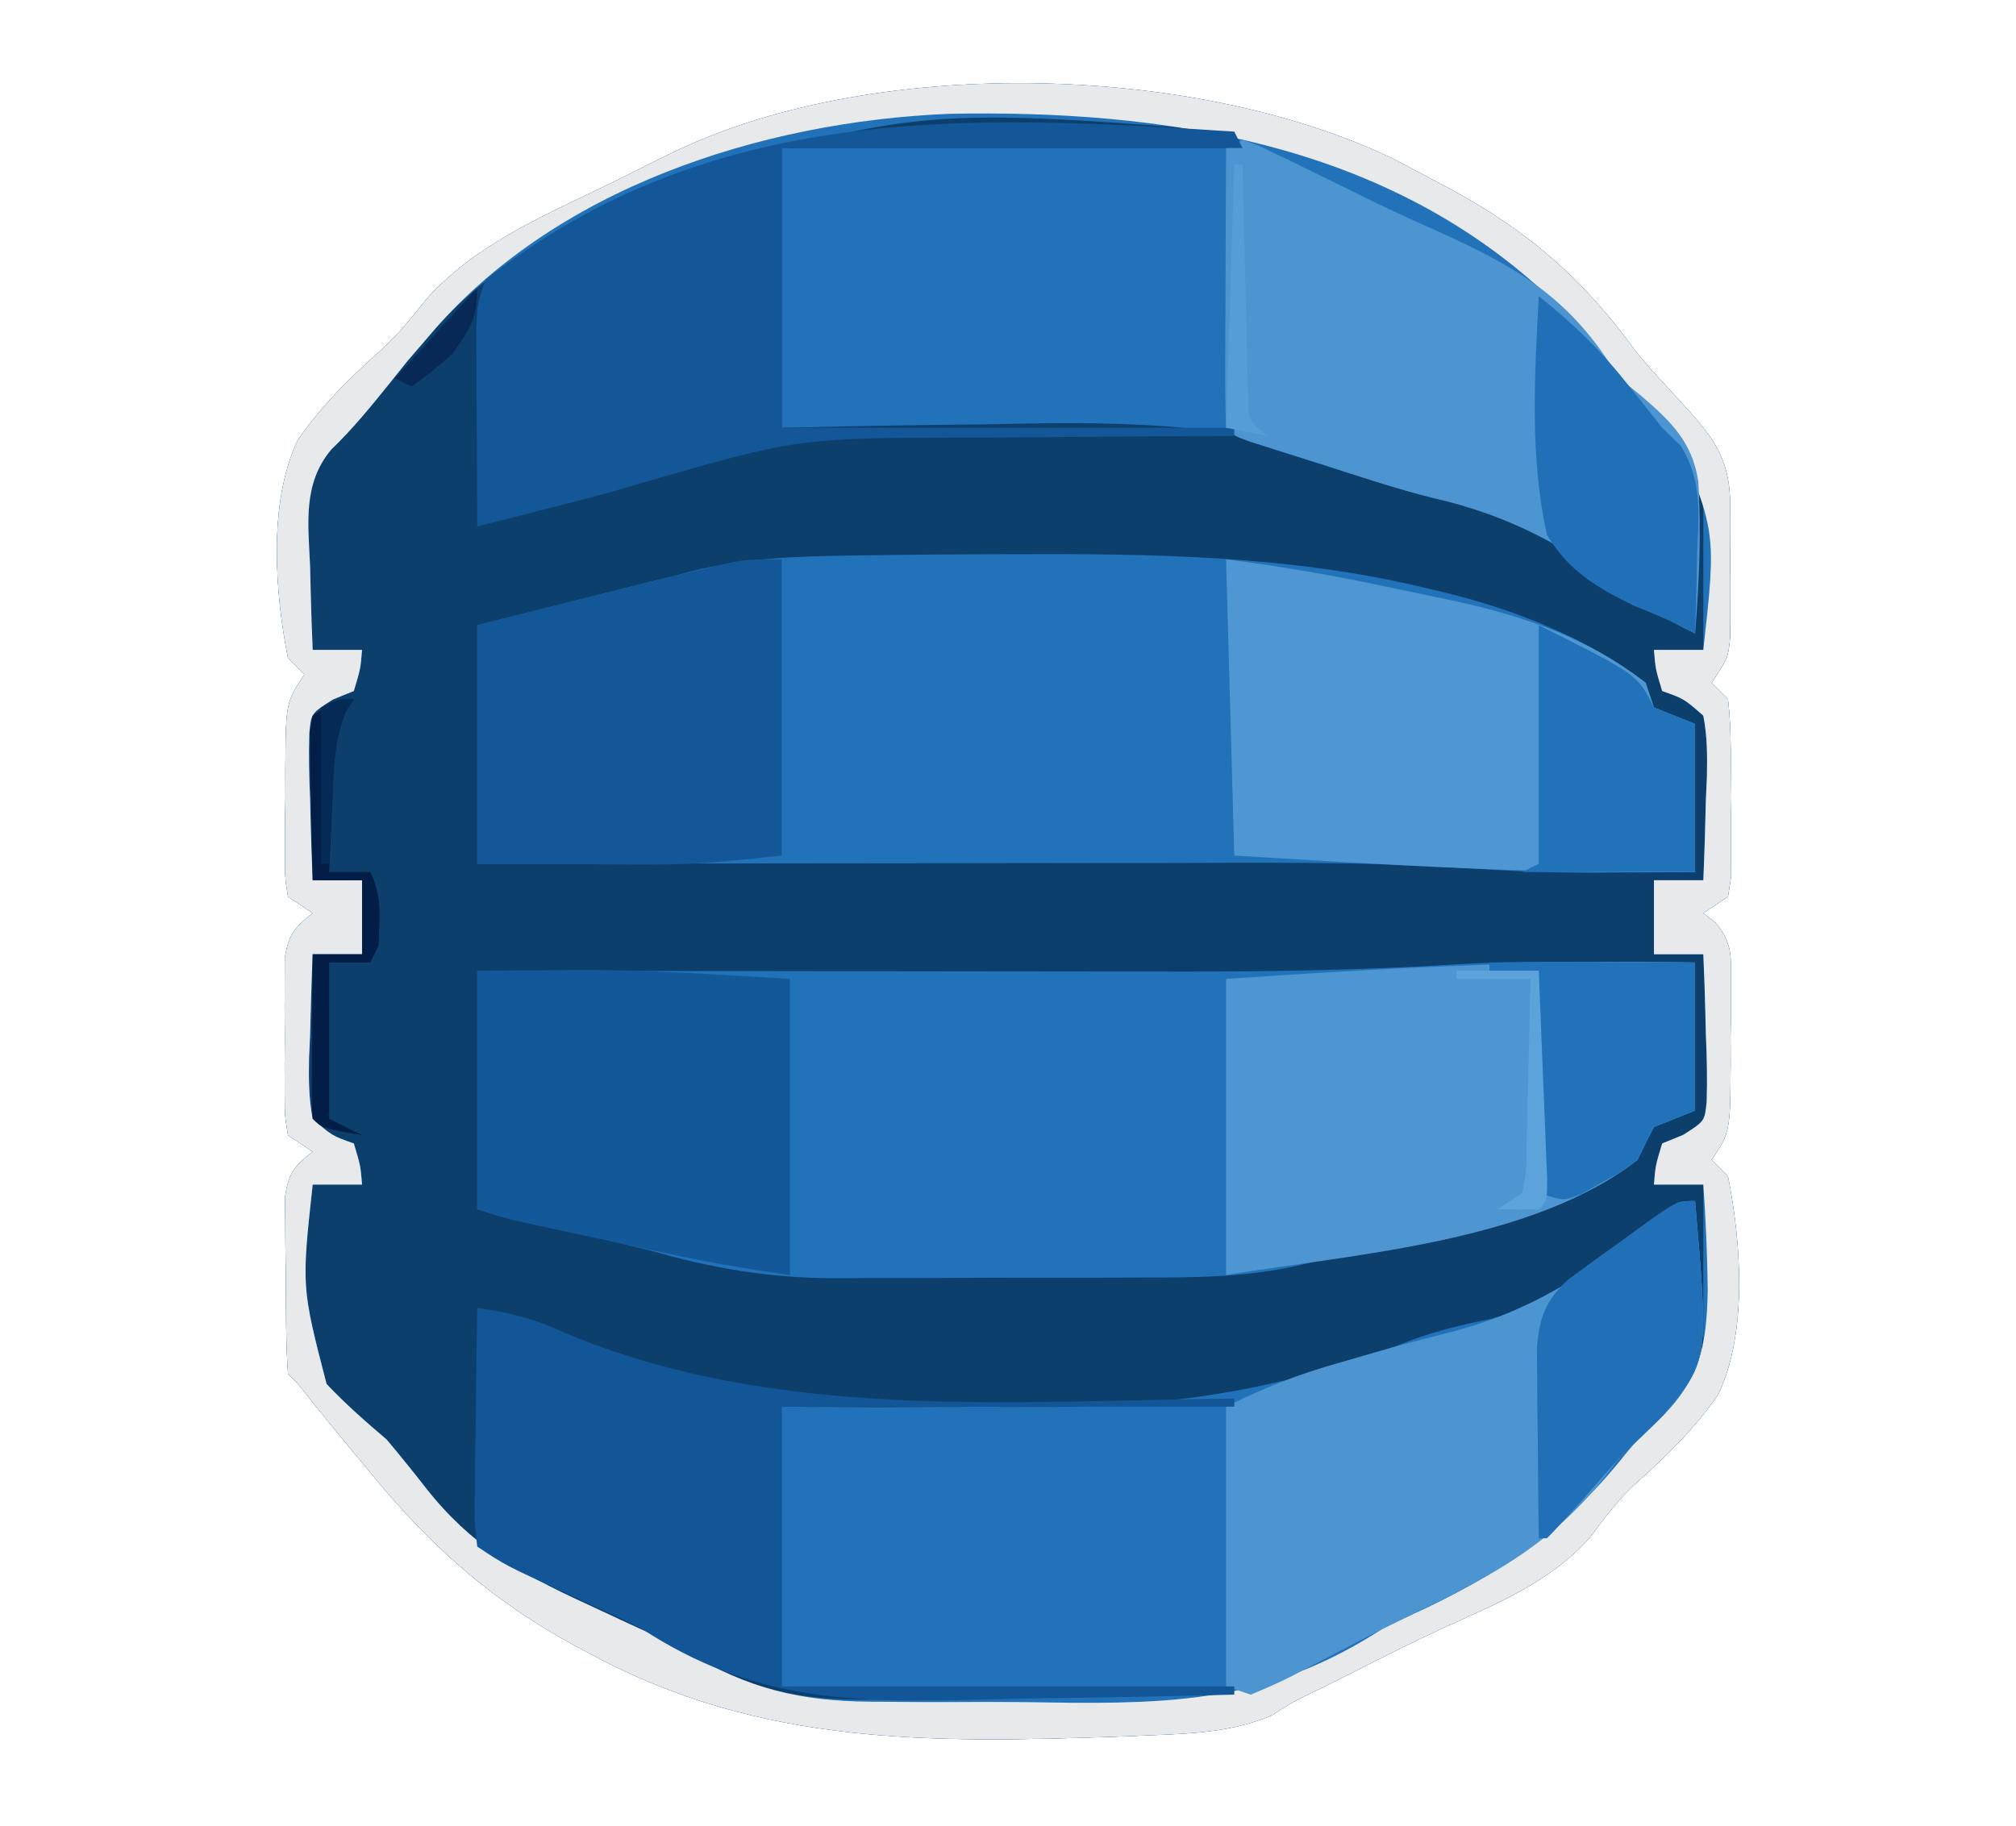 <?xml version="1.0" encoding="UTF-8"?>
<svg version="1.1" xmlns="http://www.w3.org/2000/svg" width="245" height="222">
<path d="M0 0 C1.62 0.838 3.233 1.688 4.839 2.552 C5.607 2.959 6.375 3.367 7.166 3.786 C16.791 9.04 23.348 14.81 29.777 23.739 C31.376 25.623 33.039 27.422 34.714 29.239 C38.713 33.584 41.028 36.13 41.042 42.177 C41.045 43.236 41.047 44.296 41.05 45.388 C41.042 46.494 41.035 47.6 41.027 48.739 C41.034 49.845 41.042 50.951 41.05 52.091 C41.047 53.15 41.045 54.21 41.042 55.302 C41.04 56.272 41.038 57.243 41.035 58.243 C40.777 60.739 40.777 60.739 38.777 63.739 C39.437 64.399 40.097 65.059 40.777 65.739 C41.233 69.721 41.101 73.735 41.089 77.739 C41.105 78.858 41.121 79.977 41.138 81.13 C41.139 82.197 41.139 83.265 41.14 84.364 C41.143 85.347 41.146 86.329 41.149 87.341 C41.026 88.132 40.903 88.924 40.777 89.739 C39.787 90.399 38.797 91.059 37.777 91.739 C38.264 92.122 38.752 92.505 39.254 92.899 C41.319 95.395 41.15 96.965 41.14 100.177 C41.139 101.766 41.139 101.766 41.138 103.388 C41.122 104.494 41.106 105.6 41.089 106.739 C41.092 107.845 41.096 108.951 41.099 110.091 C41.044 118.339 41.044 118.339 38.777 121.739 C39.437 122.399 40.097 123.059 40.777 123.739 C42.367 131.786 43.172 142.65 39.621 150.194 C36.74 154.43 33.171 157.866 29.361 161.263 C27.281 163.201 25.664 165.405 23.964 167.677 C19.082 173.142 12.501 175.748 5.949 178.733 C2.307 180.42 -1.266 182.242 -4.848 184.052 C-6.132 184.694 -7.416 185.336 -8.7 185.978 C-12.103 187.611 -12.103 187.611 -14.711 189.289 C-19.744 191.367 -24.539 191.478 -29.942 191.7 C-31.097 191.748 -32.252 191.797 -33.442 191.846 C-56.11 192.618 -76.702 192.91 -97.098 181.989 C-98.241 181.385 -98.241 181.385 -99.406 180.768 C-109.502 175.267 -116.97 168.633 -124.223 159.739 C-125.131 158.645 -126.04 157.551 -126.949 156.457 C-128.493 154.588 -130.025 152.71 -131.544 150.821 C-133.056 148.871 -133.056 148.871 -134.223 147.739 C-134.504 143.788 -134.455 139.824 -134.473 135.864 C-134.494 134.749 -134.515 133.634 -134.536 132.485 C-134.541 131.417 -134.546 130.348 -134.552 129.247 C-134.561 128.264 -134.57 127.28 -134.58 126.267 C-134.172 123.372 -133.489 122.509 -131.223 120.739 C-132.213 120.079 -133.203 119.419 -134.223 118.739 C-134.612 116.357 -134.612 116.357 -134.622 113.399 C-134.626 112.337 -134.63 111.274 -134.634 110.179 C-134.616 108.507 -134.616 108.507 -134.598 106.802 C-134.61 105.691 -134.622 104.581 -134.634 103.437 C-134.63 102.372 -134.626 101.308 -134.622 100.212 C-134.618 99.235 -134.615 98.258 -134.612 97.251 C-134.168 94.383 -133.469 93.502 -131.223 91.739 C-132.213 91.079 -133.203 90.419 -134.223 89.739 C-134.596 87.357 -134.596 87.357 -134.587 84.399 C-134.586 83.337 -134.585 82.274 -134.585 81.179 C-134.569 80.064 -134.552 78.95 -134.536 77.802 C-134.539 76.691 -134.542 75.581 -134.546 74.437 C-134.49 66.14 -134.49 66.14 -132.223 62.739 C-132.883 62.079 -133.543 61.419 -134.223 60.739 C-135.815 52.687 -136.627 41.809 -133.052 34.268 C-130.164 30.04 -126.605 26.578 -122.796 23.182 C-120.775 21.328 -119.108 19.263 -117.411 17.114 C-111.197 10.122 -102.075 6.521 -93.822 2.436 C-91.895 1.482 -89.972 0.521 -88.05 -0.44 C-63.782 -12.526 -24.423 -11.711 0 0 Z " fill="#0C3F6B" transform="translate(169.223,19.261)"/>
<path d="M0 0 C1.62 0.838 3.233 1.688 4.839 2.552 C5.607 2.959 6.375 3.367 7.166 3.786 C16.791 9.04 23.348 14.81 29.777 23.739 C31.376 25.623 33.039 27.422 34.714 29.239 C38.713 33.584 41.028 36.13 41.042 42.177 C41.045 43.236 41.047 44.296 41.05 45.388 C41.042 46.494 41.035 47.6 41.027 48.739 C41.034 49.845 41.042 50.951 41.05 52.091 C41.047 53.15 41.045 54.21 41.042 55.302 C41.04 56.272 41.038 57.243 41.035 58.243 C40.777 60.739 40.777 60.739 38.777 63.739 C39.437 64.399 40.097 65.059 40.777 65.739 C41.233 69.721 41.101 73.735 41.089 77.739 C41.105 78.858 41.121 79.977 41.138 81.13 C41.139 82.197 41.139 83.265 41.14 84.364 C41.143 85.347 41.146 86.329 41.149 87.341 C41.026 88.132 40.903 88.924 40.777 89.739 C39.787 90.399 38.797 91.059 37.777 91.739 C38.264 92.122 38.752 92.505 39.254 92.899 C41.319 95.395 41.15 96.965 41.14 100.177 C41.139 101.766 41.139 101.766 41.138 103.388 C41.122 104.494 41.106 105.6 41.089 106.739 C41.092 107.845 41.096 108.951 41.099 110.091 C41.044 118.339 41.044 118.339 38.777 121.739 C39.437 122.399 40.097 123.059 40.777 123.739 C42.367 131.786 43.172 142.65 39.621 150.194 C36.74 154.43 33.171 157.866 29.361 161.263 C27.281 163.201 25.664 165.405 23.964 167.677 C19.082 173.142 12.501 175.748 5.949 178.733 C2.307 180.42 -1.266 182.242 -4.848 184.052 C-6.132 184.694 -7.416 185.336 -8.7 185.978 C-12.103 187.611 -12.103 187.611 -14.711 189.289 C-19.744 191.367 -24.539 191.478 -29.942 191.7 C-31.097 191.748 -32.252 191.797 -33.442 191.846 C-56.11 192.618 -76.702 192.91 -97.098 181.989 C-98.241 181.385 -98.241 181.385 -99.406 180.768 C-109.502 175.267 -116.97 168.633 -124.223 159.739 C-125.131 158.645 -126.04 157.551 -126.949 156.457 C-128.493 154.588 -130.025 152.71 -131.544 150.821 C-133.056 148.871 -133.056 148.871 -134.223 147.739 C-134.504 143.788 -134.455 139.824 -134.473 135.864 C-134.494 134.749 -134.515 133.634 -134.536 132.485 C-134.541 131.417 -134.546 130.348 -134.552 129.247 C-134.561 128.264 -134.57 127.28 -134.58 126.267 C-134.172 123.372 -133.489 122.509 -131.223 120.739 C-132.213 120.079 -133.203 119.419 -134.223 118.739 C-134.612 116.357 -134.612 116.357 -134.622 113.399 C-134.626 112.337 -134.63 111.274 -134.634 110.179 C-134.616 108.507 -134.616 108.507 -134.598 106.802 C-134.61 105.691 -134.622 104.581 -134.634 103.437 C-134.63 102.372 -134.626 101.308 -134.622 100.212 C-134.618 99.235 -134.615 98.258 -134.612 97.251 C-134.168 94.383 -133.469 93.502 -131.223 91.739 C-132.213 91.079 -133.203 90.419 -134.223 89.739 C-134.596 87.357 -134.596 87.357 -134.587 84.399 C-134.586 83.337 -134.585 82.274 -134.585 81.179 C-134.569 80.064 -134.552 78.95 -134.536 77.802 C-134.539 76.691 -134.542 75.581 -134.546 74.437 C-134.49 66.14 -134.49 66.14 -132.223 62.739 C-132.883 62.079 -133.543 61.419 -134.223 60.739 C-135.815 52.687 -136.627 41.809 -133.052 34.268 C-130.164 30.04 -126.605 26.578 -122.796 23.182 C-120.775 21.328 -119.108 19.263 -117.411 17.114 C-111.197 10.122 -102.075 6.521 -93.822 2.436 C-91.895 1.482 -89.972 0.521 -88.05 -0.44 C-63.782 -12.526 -24.423 -11.711 0 0 Z M-95.223 5.302 C-95.957 5.702 -96.691 6.103 -97.447 6.516 C-104.837 10.662 -111.73 15.191 -117.223 21.739 C-118.041 22.689 -118.858 23.639 -119.7 24.618 C-120.763 25.947 -120.763 25.947 -121.848 27.302 C-124.149 30.163 -126.333 32.845 -128.977 35.399 C-132.468 39.574 -131.763 44.446 -131.536 49.614 C-131.513 50.589 -131.491 51.563 -131.468 52.567 C-131.409 54.96 -131.327 57.349 -131.223 59.739 C-129.243 59.739 -127.263 59.739 -125.223 59.739 C-125.411 62.052 -125.411 62.052 -126.223 64.739 C-127.059 65.08 -127.894 65.42 -128.755 65.771 C-131.404 67.446 -131.404 67.446 -131.633 69.851 C-131.716 72.558 -131.658 75.222 -131.536 77.927 C-131.513 78.867 -131.491 79.808 -131.468 80.776 C-131.409 83.099 -131.326 85.418 -131.223 87.739 C-129.243 87.739 -127.263 87.739 -125.223 87.739 C-125.223 90.709 -125.223 93.679 -125.223 96.739 C-127.203 96.739 -129.183 96.739 -131.223 96.739 C-131.368 100.01 -131.457 103.279 -131.536 106.552 C-131.578 107.481 -131.62 108.409 -131.663 109.366 C-131.709 111.916 -131.709 114.234 -131.223 116.739 C-128.886 118.793 -128.886 118.793 -126.223 119.739 C-125.411 122.427 -125.411 122.427 -125.223 124.739 C-127.203 124.739 -129.183 124.739 -131.223 124.739 C-132.581 137.203 -132.581 137.203 -129.536 148.974 C-127.228 151.425 -124.783 153.555 -122.223 155.739 C-120.605 157.668 -119.021 159.627 -117.473 161.614 C-111.968 168.608 -106.121 171.954 -98.161 175.614 C-96.378 176.444 -94.595 177.274 -92.813 178.106 C-91.517 178.7 -91.517 178.7 -90.195 179.306 C-87.223 180.739 -87.223 180.739 -84.524 182.288 C-76.755 186.651 -70.622 187.56 -61.802 187.325 C-60.576 187.317 -59.35 187.308 -58.086 187.299 C-54.214 187.266 -50.345 187.191 -46.473 187.114 C-43.83 187.084 -41.187 187.057 -38.544 187.032 C-32.103 186.966 -25.663 186.866 -19.223 186.739 C-19.223 186.409 -19.223 186.079 -19.223 185.739 C-37.373 185.739 -55.523 185.739 -74.223 185.739 C-74.223 174.519 -74.223 163.299 -74.223 151.739 C-70.532 151.832 -66.84 151.925 -63.036 152.021 C-59.372 152.083 -55.708 152.132 -52.043 152.179 C-49.539 152.218 -47.036 152.273 -44.532 152.343 C-27.409 152.81 -13.552 150.939 2.398 144.617 C5.616 143.43 8.79 142.722 12.152 142.052 C21.606 139.536 29.208 132.677 36.777 126.739 C36.777 133.009 36.777 139.279 36.777 145.739 C37.107 145.739 37.437 145.739 37.777 145.739 C37.777 138.809 37.777 131.879 37.777 124.739 C35.797 124.739 33.817 124.739 31.777 124.739 C31.964 122.427 31.964 122.427 32.777 119.739 C34.03 119.229 34.03 119.229 35.308 118.708 C37.957 117.032 37.957 117.032 38.186 114.627 C38.27 111.921 38.211 109.257 38.089 106.552 C38.067 105.611 38.044 104.671 38.021 103.702 C37.962 101.38 37.88 99.06 37.777 96.739 C35.797 96.739 33.817 96.739 31.777 96.739 C31.777 93.769 31.777 90.799 31.777 87.739 C33.757 87.739 35.737 87.739 37.777 87.739 C37.922 84.469 38.011 81.199 38.089 77.927 C38.131 76.998 38.173 76.069 38.216 75.112 C38.262 72.562 38.262 70.244 37.777 67.739 C35.439 65.685 35.439 65.685 32.777 64.739 C31.964 62.052 31.964 62.052 31.777 59.739 C33.757 59.739 35.737 59.739 37.777 59.739 C37.777 52.809 37.777 45.879 37.777 38.739 C37.117 38.409 36.457 38.079 35.777 37.739 C36.107 44.339 36.437 50.939 36.777 57.739 C35.584 56.896 34.392 56.053 33.163 55.185 C31.597 54.078 30.031 52.971 28.464 51.864 C27.678 51.309 26.893 50.753 26.083 50.181 C25.326 49.646 24.569 49.111 23.788 48.56 C22.744 47.821 22.744 47.821 21.678 47.068 C16.953 43.766 12.819 42.547 7.275 41.068 C4.171 40.194 1.186 39.162 -1.82 37.998 C-17.338 32.172 -31.675 31.902 -48.098 32.302 C-50.648 32.337 -53.197 32.369 -55.747 32.397 C-61.908 32.467 -68.062 32.605 -74.223 32.739 C-74.223 21.519 -74.223 10.299 -74.223 -1.261 C-55.743 -1.261 -37.263 -1.261 -18.223 -1.261 C-18.718 -2.251 -18.718 -2.251 -19.223 -3.261 C-58.452 -6.301 -58.452 -6.301 -95.223 5.302 Z " fill="#2272BA" transform="translate(169.223,19.261)"/>
<path d="M0 0 C1.27 -0.019 2.54 -0.039 3.848 -0.059 C7.954 -0.113 12.059 -0.135 16.164 -0.148 C16.86 -0.151 17.555 -0.155 18.272 -0.158 C35.53 -0.22 52.548 -0.077 69.414 4.039 C70.429 4.281 70.429 4.281 71.465 4.528 C80.24 6.699 88.52 10.007 95.789 15.477 C96.119 16.467 96.449 17.457 96.789 18.477 C98.439 19.137 100.089 19.797 101.789 20.477 C101.789 26.417 101.789 32.357 101.789 38.477 C98.643 38.504 95.498 38.524 92.352 38.539 C91.492 38.547 90.633 38.556 89.748 38.564 C84.308 38.584 78.933 38.364 73.506 37.977 C61.702 37.225 49.889 37.352 38.066 37.379 C35.624 37.381 33.183 37.382 30.741 37.383 C24.37 37.387 18 37.397 11.63 37.408 C5.107 37.418 -1.416 37.423 -7.939 37.428 C-20.697 37.438 -33.454 37.456 -46.211 37.477 C-46.211 27.907 -46.211 18.337 -46.211 8.477 C-42.437 7.528 -38.662 6.579 -34.773 5.602 C-33.017 5.159 -33.017 5.159 -31.225 4.708 C-30.273 4.469 -29.321 4.23 -28.34 3.984 C-26.902 3.623 -26.902 3.623 -25.436 3.254 C-23.839 2.869 -23.839 2.869 -22.211 2.477 C-21.577 2.304 -20.943 2.132 -20.29 1.954 C-13.547 0.243 -6.932 0.088 0 0 Z " fill="#2272BA" transform="translate(104.211,67.523)"/>
<path d="M0 0 C1.107 0.005 2.213 0.009 3.354 0.014 C6.007 0.025 8.66 0.043 11.312 0.062 C11.312 6.003 11.312 11.943 11.312 18.062 C8.838 19.052 8.838 19.052 6.312 20.062 C5.614 21.38 4.948 22.714 4.312 24.062 C-5.225 31.528 -18.973 32.967 -30.469 35.38 C-32.184 35.744 -33.897 36.119 -35.588 36.578 C-42.538 38.37 -49.342 38.368 -56.488 38.363 C-57.801 38.368 -59.114 38.372 -60.466 38.376 C-63.234 38.384 -66.002 38.383 -68.769 38.378 C-72.282 38.372 -75.795 38.389 -79.308 38.413 C-82.701 38.431 -86.095 38.427 -89.488 38.426 C-91.354 38.44 -91.354 38.44 -93.258 38.454 C-101.179 38.412 -108.097 37.261 -115.688 35.062 C-117.607 34.591 -119.529 34.127 -121.453 33.676 C-122.687 33.382 -122.687 33.382 -123.946 33.083 C-124.933 32.85 -125.92 32.616 -126.938 32.375 C-130.155 31.612 -133.373 30.849 -136.688 30.062 C-136.688 20.492 -136.688 10.922 -136.688 1.062 C-133.637 1.068 -130.586 1.073 -127.442 1.078 C-117.292 1.095 -107.142 1.106 -96.992 1.114 C-90.846 1.12 -84.7 1.127 -78.554 1.138 C-72.609 1.149 -66.663 1.155 -60.717 1.157 C-58.464 1.159 -56.21 1.163 -53.957 1.168 C-41.84 1.196 -29.789 1.048 -17.694 0.287 C-11.799 -0.074 -5.904 -0.048 0 0 Z " fill="#2272BA" transform="translate(194.688,116.938)"/>
<path d="M0 0 C1.668 19.4 1.668 19.4 -3.875 26.062 C-5.563 27.729 -7.271 29.376 -9 31 C-9.712 31.907 -10.423 32.815 -11.156 33.75 C-17.687 42.028 -25.712 46.255 -35.175 50.58 C-38.122 51.992 -38.122 51.992 -41.146 54.081 C-54.325 62.437 -68.452 60.673 -83.5 60 C-86.173 59.907 -88.846 59.827 -91.52 59.746 C-98.017 59.549 -104.504 59.273 -111 59 C-111 47.78 -111 36.56 -111 25 C-105.462 25.031 -105.462 25.031 -99.812 25.062 C-96.148 25.055 -92.484 25.034 -88.82 25.012 C-86.316 25.004 -83.813 25.01 -81.309 25.031 C-64.277 25.161 -50.264 23.109 -34.389 16.875 C-31.129 15.681 -27.899 14.949 -24.5 14.25 C-16.216 12.046 -9.937 6.443 -3.474 1.038 C-2 0 -2 0 0 0 Z " fill="#2272BA" transform="translate(206,146)"/>
<path d="M0 0 C1.62 0.838 3.233 1.688 4.839 2.552 C5.607 2.959 6.375 3.367 7.166 3.786 C16.791 9.04 23.348 14.81 29.777 23.739 C31.376 25.623 33.039 27.422 34.714 29.239 C38.713 33.584 41.028 36.13 41.042 42.177 C41.045 43.236 41.047 44.296 41.05 45.388 C41.042 46.494 41.035 47.6 41.027 48.739 C41.034 49.845 41.042 50.951 41.05 52.091 C41.047 53.15 41.045 54.21 41.042 55.302 C41.04 56.272 41.038 57.243 41.035 58.243 C40.777 60.739 40.777 60.739 38.777 63.739 C39.437 64.399 40.097 65.059 40.777 65.739 C41.233 69.721 41.101 73.735 41.089 77.739 C41.105 78.858 41.121 79.977 41.138 81.13 C41.139 82.197 41.139 83.265 41.14 84.364 C41.143 85.347 41.146 86.329 41.149 87.341 C41.026 88.132 40.903 88.924 40.777 89.739 C39.787 90.399 38.797 91.059 37.777 91.739 C38.264 92.122 38.752 92.505 39.254 92.899 C41.319 95.395 41.15 96.965 41.14 100.177 C41.139 101.766 41.139 101.766 41.138 103.388 C41.122 104.494 41.106 105.6 41.089 106.739 C41.092 107.845 41.096 108.951 41.099 110.091 C41.044 118.339 41.044 118.339 38.777 121.739 C39.437 122.399 40.097 123.059 40.777 123.739 C42.367 131.786 43.172 142.65 39.621 150.194 C36.74 154.43 33.171 157.866 29.361 161.263 C27.281 163.201 25.664 165.405 23.964 167.677 C19.082 173.142 12.501 175.748 5.949 178.733 C2.307 180.42 -1.266 182.242 -4.848 184.052 C-6.132 184.694 -7.416 185.336 -8.7 185.978 C-12.103 187.611 -12.103 187.611 -14.711 189.289 C-19.744 191.367 -24.539 191.478 -29.942 191.7 C-31.097 191.748 -32.252 191.797 -33.442 191.846 C-56.11 192.618 -76.702 192.91 -97.098 181.989 C-98.241 181.385 -98.241 181.385 -99.406 180.768 C-109.502 175.267 -116.97 168.633 -124.223 159.739 C-125.131 158.645 -126.04 157.551 -126.949 156.457 C-128.493 154.588 -130.025 152.71 -131.544 150.821 C-133.056 148.871 -133.056 148.871 -134.223 147.739 C-134.504 143.788 -134.455 139.824 -134.473 135.864 C-134.494 134.749 -134.515 133.634 -134.536 132.485 C-134.541 131.417 -134.546 130.348 -134.552 129.247 C-134.561 128.264 -134.57 127.28 -134.58 126.267 C-134.172 123.372 -133.489 122.509 -131.223 120.739 C-132.213 120.079 -133.203 119.419 -134.223 118.739 C-134.612 116.357 -134.612 116.357 -134.622 113.399 C-134.626 112.337 -134.63 111.274 -134.634 110.179 C-134.616 108.507 -134.616 108.507 -134.598 106.802 C-134.61 105.691 -134.622 104.581 -134.634 103.437 C-134.63 102.372 -134.626 101.308 -134.622 100.212 C-134.618 99.235 -134.615 98.258 -134.612 97.251 C-134.168 94.383 -133.469 93.502 -131.223 91.739 C-132.213 91.079 -133.203 90.419 -134.223 89.739 C-134.596 87.357 -134.596 87.357 -134.587 84.399 C-134.586 83.337 -134.585 82.274 -134.585 81.179 C-134.569 80.064 -134.552 78.95 -134.536 77.802 C-134.539 76.691 -134.542 75.581 -134.546 74.437 C-134.49 66.14 -134.49 66.14 -132.223 62.739 C-132.883 62.079 -133.543 61.419 -134.223 60.739 C-135.815 52.687 -136.627 41.809 -133.052 34.268 C-130.164 30.04 -126.605 26.578 -122.796 23.182 C-120.775 21.328 -119.108 19.263 -117.411 17.114 C-111.197 10.122 -102.075 6.521 -93.822 2.436 C-91.895 1.482 -89.972 0.521 -88.05 -0.44 C-63.782 -12.526 -24.423 -11.711 0 0 Z M-117.223 21.739 C-118.041 22.689 -118.858 23.639 -119.7 24.618 C-120.763 25.947 -120.763 25.947 -121.848 27.302 C-124.149 30.163 -126.333 32.845 -128.977 35.399 C-132.468 39.574 -131.763 44.446 -131.536 49.614 C-131.513 50.589 -131.491 51.563 -131.468 52.567 C-131.409 54.96 -131.327 57.349 -131.223 59.739 C-129.243 59.739 -127.263 59.739 -125.223 59.739 C-125.411 62.052 -125.411 62.052 -126.223 64.739 C-127.059 65.08 -127.894 65.42 -128.755 65.771 C-131.404 67.446 -131.404 67.446 -131.633 69.851 C-131.716 72.558 -131.658 75.222 -131.536 77.927 C-131.513 78.867 -131.491 79.808 -131.468 80.776 C-131.409 83.099 -131.326 85.418 -131.223 87.739 C-129.243 87.739 -127.263 87.739 -125.223 87.739 C-125.223 90.709 -125.223 93.679 -125.223 96.739 C-127.203 96.739 -129.183 96.739 -131.223 96.739 C-131.368 100.01 -131.457 103.279 -131.536 106.552 C-131.578 107.481 -131.62 108.409 -131.663 109.366 C-131.709 111.916 -131.709 114.234 -131.223 116.739 C-128.886 118.793 -128.886 118.793 -126.223 119.739 C-125.411 122.427 -125.411 122.427 -125.223 124.739 C-127.203 124.739 -129.183 124.739 -131.223 124.739 C-132.581 137.203 -132.581 137.203 -129.536 148.974 C-127.228 151.425 -124.783 153.555 -122.223 155.739 C-120.605 157.668 -119.021 159.627 -117.473 161.614 C-111.968 168.608 -106.121 171.954 -98.161 175.614 C-96.378 176.444 -94.595 177.274 -92.813 178.106 C-91.949 178.503 -91.085 178.899 -90.195 179.307 C-88.272 180.234 -86.376 181.222 -84.52 182.278 C-76.84 186.565 -70.649 187.651 -61.927 187.606 C-60.078 187.622 -60.078 187.622 -58.192 187.638 C-55.6 187.651 -53.008 187.648 -50.417 187.631 C-46.496 187.614 -42.581 187.672 -38.661 187.735 C-24.041 187.817 -13.529 186.724 -1.223 178.739 C0.527 177.871 2.292 177.03 4.073 176.228 C14.223 171.343 21.542 166.091 28.526 157.235 C29.777 155.739 29.777 155.739 32.281 153.427 C37.36 148.48 38.19 144.44 38.313 137.554 C38.26 133.272 38.083 129.01 37.777 124.739 C35.797 124.739 33.817 124.739 31.777 124.739 C31.964 122.427 31.964 122.427 32.777 119.739 C34.03 119.229 34.03 119.229 35.308 118.708 C37.957 117.032 37.957 117.032 38.186 114.627 C38.27 111.921 38.211 109.257 38.089 106.552 C38.067 105.611 38.044 104.671 38.021 103.702 C37.962 101.38 37.88 99.06 37.777 96.739 C35.797 96.739 33.817 96.739 31.777 96.739 C31.777 93.769 31.777 90.799 31.777 87.739 C33.757 87.739 35.737 87.739 37.777 87.739 C37.922 84.469 38.011 81.199 38.089 77.927 C38.131 76.998 38.173 76.069 38.216 75.112 C38.262 72.562 38.262 70.244 37.777 67.739 C35.439 65.685 35.439 65.685 32.777 64.739 C31.964 62.052 31.964 62.052 31.777 59.739 C33.757 59.739 35.737 59.739 37.777 59.739 C39.383 45.287 39.383 45.287 33.839 32.552 C32.185 30.913 30.496 29.309 28.777 27.739 C27.136 25.919 25.511 24.086 23.902 22.239 C22.536 20.731 21.162 19.23 19.777 17.739 C19.37 17.288 18.964 16.837 18.545 16.373 C-1.292 -1.955 -28.003 -5.934 -53.851 -5.426 C-76.674 -4.493 -101.992 3.583 -117.223 21.739 Z " fill="#E8E9EB" transform="translate(169.223,19.261)"/>
<path d="M0 0 C1.686 0.57 1.686 0.57 3.719 1.555 C4.478 1.917 5.236 2.28 6.018 2.654 C7.247 3.258 7.247 3.258 8.5 3.875 C9.344 4.287 10.187 4.699 11.056 5.124 C12.823 5.988 14.589 6.854 16.354 7.723 C18.866 8.935 21.397 10.085 23.945 11.219 C32.392 15.056 38.612 18.447 44.031 26.285 C45.904 29.086 45.904 29.086 48.531 31.184 C52.067 34.245 54.642 36.701 55.387 41.486 C55.774 47.672 55.498 53.828 55 60 C52.312 58.727 49.969 57.335 47.602 55.539 C39.662 49.681 32.886 45.755 23.154 43.542 C18.435 42.354 13.819 40.797 9.188 39.312 C8.201 39.002 7.215 38.692 6.199 38.372 C4.822 37.935 4.822 37.935 3.418 37.488 C2.177 37.094 2.177 37.094 0.911 36.693 C-1 36 -1 36 -2 35 C-2.088 32.479 -2.115 29.986 -2.098 27.465 C-2.096 26.712 -2.095 25.958 -2.093 25.182 C-2.088 22.767 -2.075 20.352 -2.062 17.938 C-2.057 16.304 -2.053 14.671 -2.049 13.037 C-2.038 9.025 -2.021 5.012 -2 1 C-1.34 0.67 -0.68 0.34 0 0 Z " fill="#4C95D0" transform="translate(151,17)"/>
<path d="M0 0 C0 5.94 0 11.88 0 18 C-1.65 18.66 -3.3 19.32 -5 20 C-5.698 21.317 -6.364 22.652 -7 24 C-19.874 34.077 -41.573 35.429 -57 38 C-57 26.12 -57 14.24 -57 2 C-37.917 0.678 -19.13 -0.31 0 0 Z " fill="#4D96D1" transform="translate(206,117)"/>
<path d="M0 0 C1.668 19.4 1.668 19.4 -3.875 26.062 C-5.563 27.729 -7.271 29.376 -9 31 C-9.712 31.907 -10.423 32.815 -11.156 33.75 C-17.823 42.201 -25.995 46.239 -35.552 50.812 C-37.953 51.977 -40.318 53.195 -42.68 54.438 C-44.12 55.188 -45.56 55.938 -47 56.688 C-47.664 57.039 -48.328 57.391 -49.012 57.753 C-50.638 58.579 -52.316 59.299 -54 60 C-54.99 59.67 -55.98 59.34 -57 59 C-57 47.78 -57 36.56 -57 25 C-52.312 22.656 -48.1 21.011 -43.125 19.625 C-42.383 19.408 -41.641 19.191 -40.877 18.967 C-37.231 17.9 -33.585 16.888 -29.895 15.988 C-19.977 13.43 -13.05 8.907 -5.133 2.449 C-2 0 -2 0 0 0 Z " fill="#4C95D0" transform="translate(206,146)"/>
<path d="M0 0 C7.18 0.897 14.135 2.144 21.189 3.682 C22.554 3.975 23.921 4.26 25.29 4.536 C34.738 6.444 43.25 8.968 51 15 C51.495 16.485 51.495 16.485 52 18 C54.475 18.99 54.475 18.99 57 20 C57 25.94 57 31.88 57 38 C38.229 38.282 19.74 37.158 1 36 C0.67 24.12 0.34 12.24 0 0 Z " fill="#4E97D2" transform="translate(149,68)"/>
<path d="M0 0 C0.495 0.99 0.495 0.99 1 2 C-17.48 2 -35.96 2 -55 2 C-55 13.22 -55 24.44 -55 36 C-36.85 36 -18.7 36 0 36 C0 36.33 0 36.66 0 37 C-1.04 37.002 -1.04 37.002 -2.101 37.004 C-8.704 37.022 -15.307 37.064 -21.91 37.132 C-25.303 37.166 -28.695 37.191 -32.088 37.196 C-53.082 37.221 -53.082 37.221 -73 43 C-74.863 43.564 -76.737 44.094 -78.621 44.582 C-79.43 44.792 -80.239 45.001 -81.072 45.217 C-81.853 45.413 -82.633 45.61 -83.438 45.812 C-84.695 46.136 -84.695 46.136 -85.979 46.467 C-87.984 46.983 -89.992 47.492 -92 48 C-92.029 43.563 -92.047 39.125 -92.062 34.688 C-92.071 33.425 -92.079 32.162 -92.088 30.861 C-92.091 29.653 -92.094 28.444 -92.098 27.199 C-92.103 26.084 -92.108 24.968 -92.114 23.819 C-92 21 -92 21 -91 18 C-63.671 -3.397 -33.065 -2.17 0 0 Z " fill="#145798" transform="translate(150,16)"/>
<path d="M0 0 C3.912 0.539 7.109 1.346 10.672 3.031 C36.223 13.779 64.79 11.305 92 11 C92 11.33 92 11.66 92 12 C73.85 12 55.7 12 37 12 C37 23.22 37 34.44 37 46 C55.15 46 73.3 46 92 46 C92 46.33 92 46.66 92 47 C84.318 47.205 76.637 47.344 68.953 47.439 C66.346 47.479 63.739 47.534 61.133 47.604 C45.266 48.017 33.446 47.76 20 39 C18.291 38.146 16.568 37.32 14.824 36.539 C14.122 36.213 13.42 35.887 12.697 35.551 C12.034 35.245 11.371 34.94 10.688 34.625 C3.405 31.27 3.405 31.27 0 29 C-0.341 26.111 -0.341 26.111 -0.293 22.461 C-0.283 21.159 -0.274 19.857 -0.264 18.516 C-0.239 17.135 -0.213 15.755 -0.188 14.375 C-0.172 12.987 -0.159 11.599 -0.146 10.211 C-0.111 6.807 -0.062 3.404 0 0 Z " fill="#125697" transform="translate(58,159)"/>
<path d="M0 0 C3.114 -0.021 6.229 -0.041 9.438 -0.062 C10.85 -0.076 10.85 -0.076 12.291 -0.09 C20.933 -0.117 29.307 0.489 38 1 C38 12.88 38 24.76 38 37 C33.34 36.334 28.88 35.608 24.297 34.625 C23.07 34.362 21.843 34.099 20.578 33.828 C19.315 33.555 18.052 33.282 16.75 33 C15.471 32.727 14.193 32.453 12.875 32.172 C3.397 30.132 3.397 30.132 0 29 C0 19.43 0 9.86 0 0 Z " fill="#135899" transform="translate(58,118)"/>
<path d="M0 0 C0 11.88 0 23.76 0 36 C-5.568 36.619 -10.499 37.123 -16.004 37.098 C-17.676 37.094 -17.676 37.094 -19.381 37.09 C-21.451 37.076 -21.451 37.076 -23.562 37.062 C-30.214 37.032 -30.214 37.032 -37 37 C-37 27.43 -37 17.86 -37 8 C-33.226 7.051 -29.451 6.103 -25.562 5.125 C-23.806 4.682 -23.806 4.682 -22.014 4.231 C-17.338 3.059 -12.66 1.896 -7.965 0.805 C-7.289 0.647 -6.614 0.49 -5.918 0.328 C-4 0 -4 0 0 0 Z " fill="#135798" transform="translate(95,68)"/>
<path d="M0 0 C1.668 19.401 1.668 19.401 -3.938 26.125 C-5.594 27.782 -7.283 29.407 -9 31 C-10.68 32.884 -12.347 34.78 -14 36.688 C-15.308 38.148 -16.634 39.594 -18 41 C-18.33 41 -18.66 41 -19 41 C-19.058 36.75 -19.094 32.5 -19.125 28.25 C-19.142 27.043 -19.159 25.837 -19.176 24.594 C-19.182 23.434 -19.189 22.273 -19.195 21.078 C-19.206 20.01 -19.216 18.942 -19.227 17.841 C-18.931 14.142 -18.148 12.069 -15.428 9.536 C-14.823 9.096 -14.217 8.656 -13.594 8.203 C-12.932 7.72 -12.271 7.236 -11.59 6.738 C-10.555 6.002 -10.555 6.002 -9.5 5.25 C-8.466 4.49 -8.466 4.49 -7.41 3.715 C-2.273 0 -2.273 0 0 0 Z " fill="#2170B7" transform="translate(206,146)"/>
<path d="M0 0 C8.25 0 16.5 0 25 0 C25 5.94 25 11.88 25 18 C23.35 18.66 21.7 19.32 20 20 C19.301 21.317 18.635 22.651 18 24 C15.941 25.52 15.941 25.52 13.562 26.812 C12.78 27.252 11.998 27.692 11.191 28.145 C9 29 9 29 6 28 C6 19.09 6 10.18 6 1 C4.02 1 2.04 1 0 1 C0 0.67 0 0.34 0 0 Z " fill="#2272B9" transform="translate(181,117)"/>
<path d="M0 0 C12 6 12 6 14 10 C15.65 10.66 17.3 11.32 19 12 C19 17.94 19 23.88 19 30 C12.07 30 5.14 30 -2 30 C-1.34 29.67 -0.68 29.34 0 29 C0 19.43 0 9.86 0 0 Z " fill="#2272B9" transform="translate(187,76)"/>
<path d="M0 0 C4.057 3.227 7.382 6.42 10.625 10.5 C11.727 11.877 11.727 11.877 12.852 13.281 C13.561 14.178 14.27 15.076 15 16 C16.118 17.089 16.118 17.089 17.258 18.199 C19.901 22.449 19.43 26.42 19.25 31.312 C19.232 32.244 19.214 33.175 19.195 34.135 C19.148 36.424 19.083 38.712 19 41 C18.41 40.698 17.821 40.396 17.214 40.085 C15.376 39.184 13.483 38.395 11.582 37.637 C7.144 35.5 3.535 33.339 1 29 C-1.11 19.607 -0.498 9.557 0 0 Z " fill="#206FB7" transform="translate(187,36)"/>
<path d="M0 0 C-0.476 0.719 -0.476 0.719 -0.961 1.453 C-2.474 5.162 -2.467 8.778 -2.625 12.75 C-2.664 13.543 -2.702 14.336 -2.742 15.152 C-2.836 17.101 -2.919 19.051 -3 21 C-1.35 21 0.3 21 2 21 C3.493 23.986 3.118 26.709 3 30 C2.67 30.66 2.34 31.32 2 32 C0.35 32 -1.3 32 -3 32 C-3 38.27 -3 44.54 -3 51 C-1.68 51.66 -0.36 52.32 1 53 C-3.875 52.125 -3.875 52.125 -5 51 C-5.087 49.511 -5.107 48.019 -5.098 46.527 C-5.094 45.628 -5.091 44.729 -5.088 43.803 C-5.08 42.857 -5.071 41.912 -5.062 40.938 C-5.058 39.988 -5.053 39.039 -5.049 38.061 C-5.037 35.707 -5.021 33.354 -5 31 C-3.02 31 -1.04 31 1 31 C1 28.03 1 25.06 1 22 C-0.98 22 -2.96 22 -5 22 C-5.087 18.708 -5.14 15.417 -5.188 12.125 C-5.213 11.188 -5.238 10.251 -5.264 9.285 C-5.273 8.389 -5.283 7.493 -5.293 6.57 C-5.309 5.743 -5.324 4.915 -5.341 4.063 C-5.228 3.382 -5.116 2.701 -5 2 C-2 0 -2 0 0 0 Z " fill="#021E47" transform="translate(43,85)"/>
<path d="M0 0 C3.3 0 6.6 0 10 0 C10.167 3.969 10.328 7.938 10.482 11.908 C10.536 13.259 10.591 14.611 10.648 15.962 C10.73 17.9 10.805 19.839 10.879 21.777 C10.926 22.945 10.973 24.113 11.022 25.316 C11 28 11 28 10 29 C8.334 29.041 6.666 29.043 5 29 C5.99 28.34 6.98 27.68 8 27 C8.511 24.29 8.511 24.29 8.512 21.117 C8.547 19.951 8.583 18.784 8.619 17.582 C8.653 15.747 8.653 15.747 8.688 13.875 C8.722 12.644 8.756 11.413 8.791 10.145 C8.874 7.096 8.943 4.049 9 1 C6.03 1 3.06 1 0 1 C0 0.67 0 0.34 0 0 Z " fill="#5CA3DC" transform="translate(177,118)"/>
<path d="M0 0 C0.33 0 0.66 0 1 0 C1.02 0.929 1.04 1.857 1.06 2.814 C1.138 6.255 1.225 9.695 1.317 13.135 C1.356 14.625 1.391 16.115 1.422 17.604 C1.467 19.744 1.525 21.884 1.586 24.023 C1.617 25.312 1.649 26.6 1.681 27.927 C1.685 31.105 1.685 31.105 4 33 C2.35 32.67 0.7 32.34 -1 32 C-0.67 21.44 -0.34 10.88 0 0 Z " fill="#549DD6" transform="translate(150,20)"/>
<path d="M0 0 C0 3.693 -0.882 5.005 -3 8 C-5.688 10.312 -5.688 10.312 -8 12 C-8.66 11.67 -9.32 11.34 -10 11 C-6.7 7.37 -3.4 3.74 0 0 Z " fill="#082955" transform="translate(58,35)"/>
<path d="M0 0 C-0.317 0.49 -0.634 0.98 -0.961 1.484 C-2.414 5.002 -2.466 8.497 -2.625 12.25 C-2.664 12.995 -2.702 13.74 -2.742 14.508 C-2.836 16.338 -2.919 18.169 -3 20 C-3.33 20 -3.66 20 -4 20 C-4 13.73 -4 7.46 -4 1 C-2 0 -2 0 0 0 Z " fill="#052A56" transform="translate(43,85)"/>
</svg>
